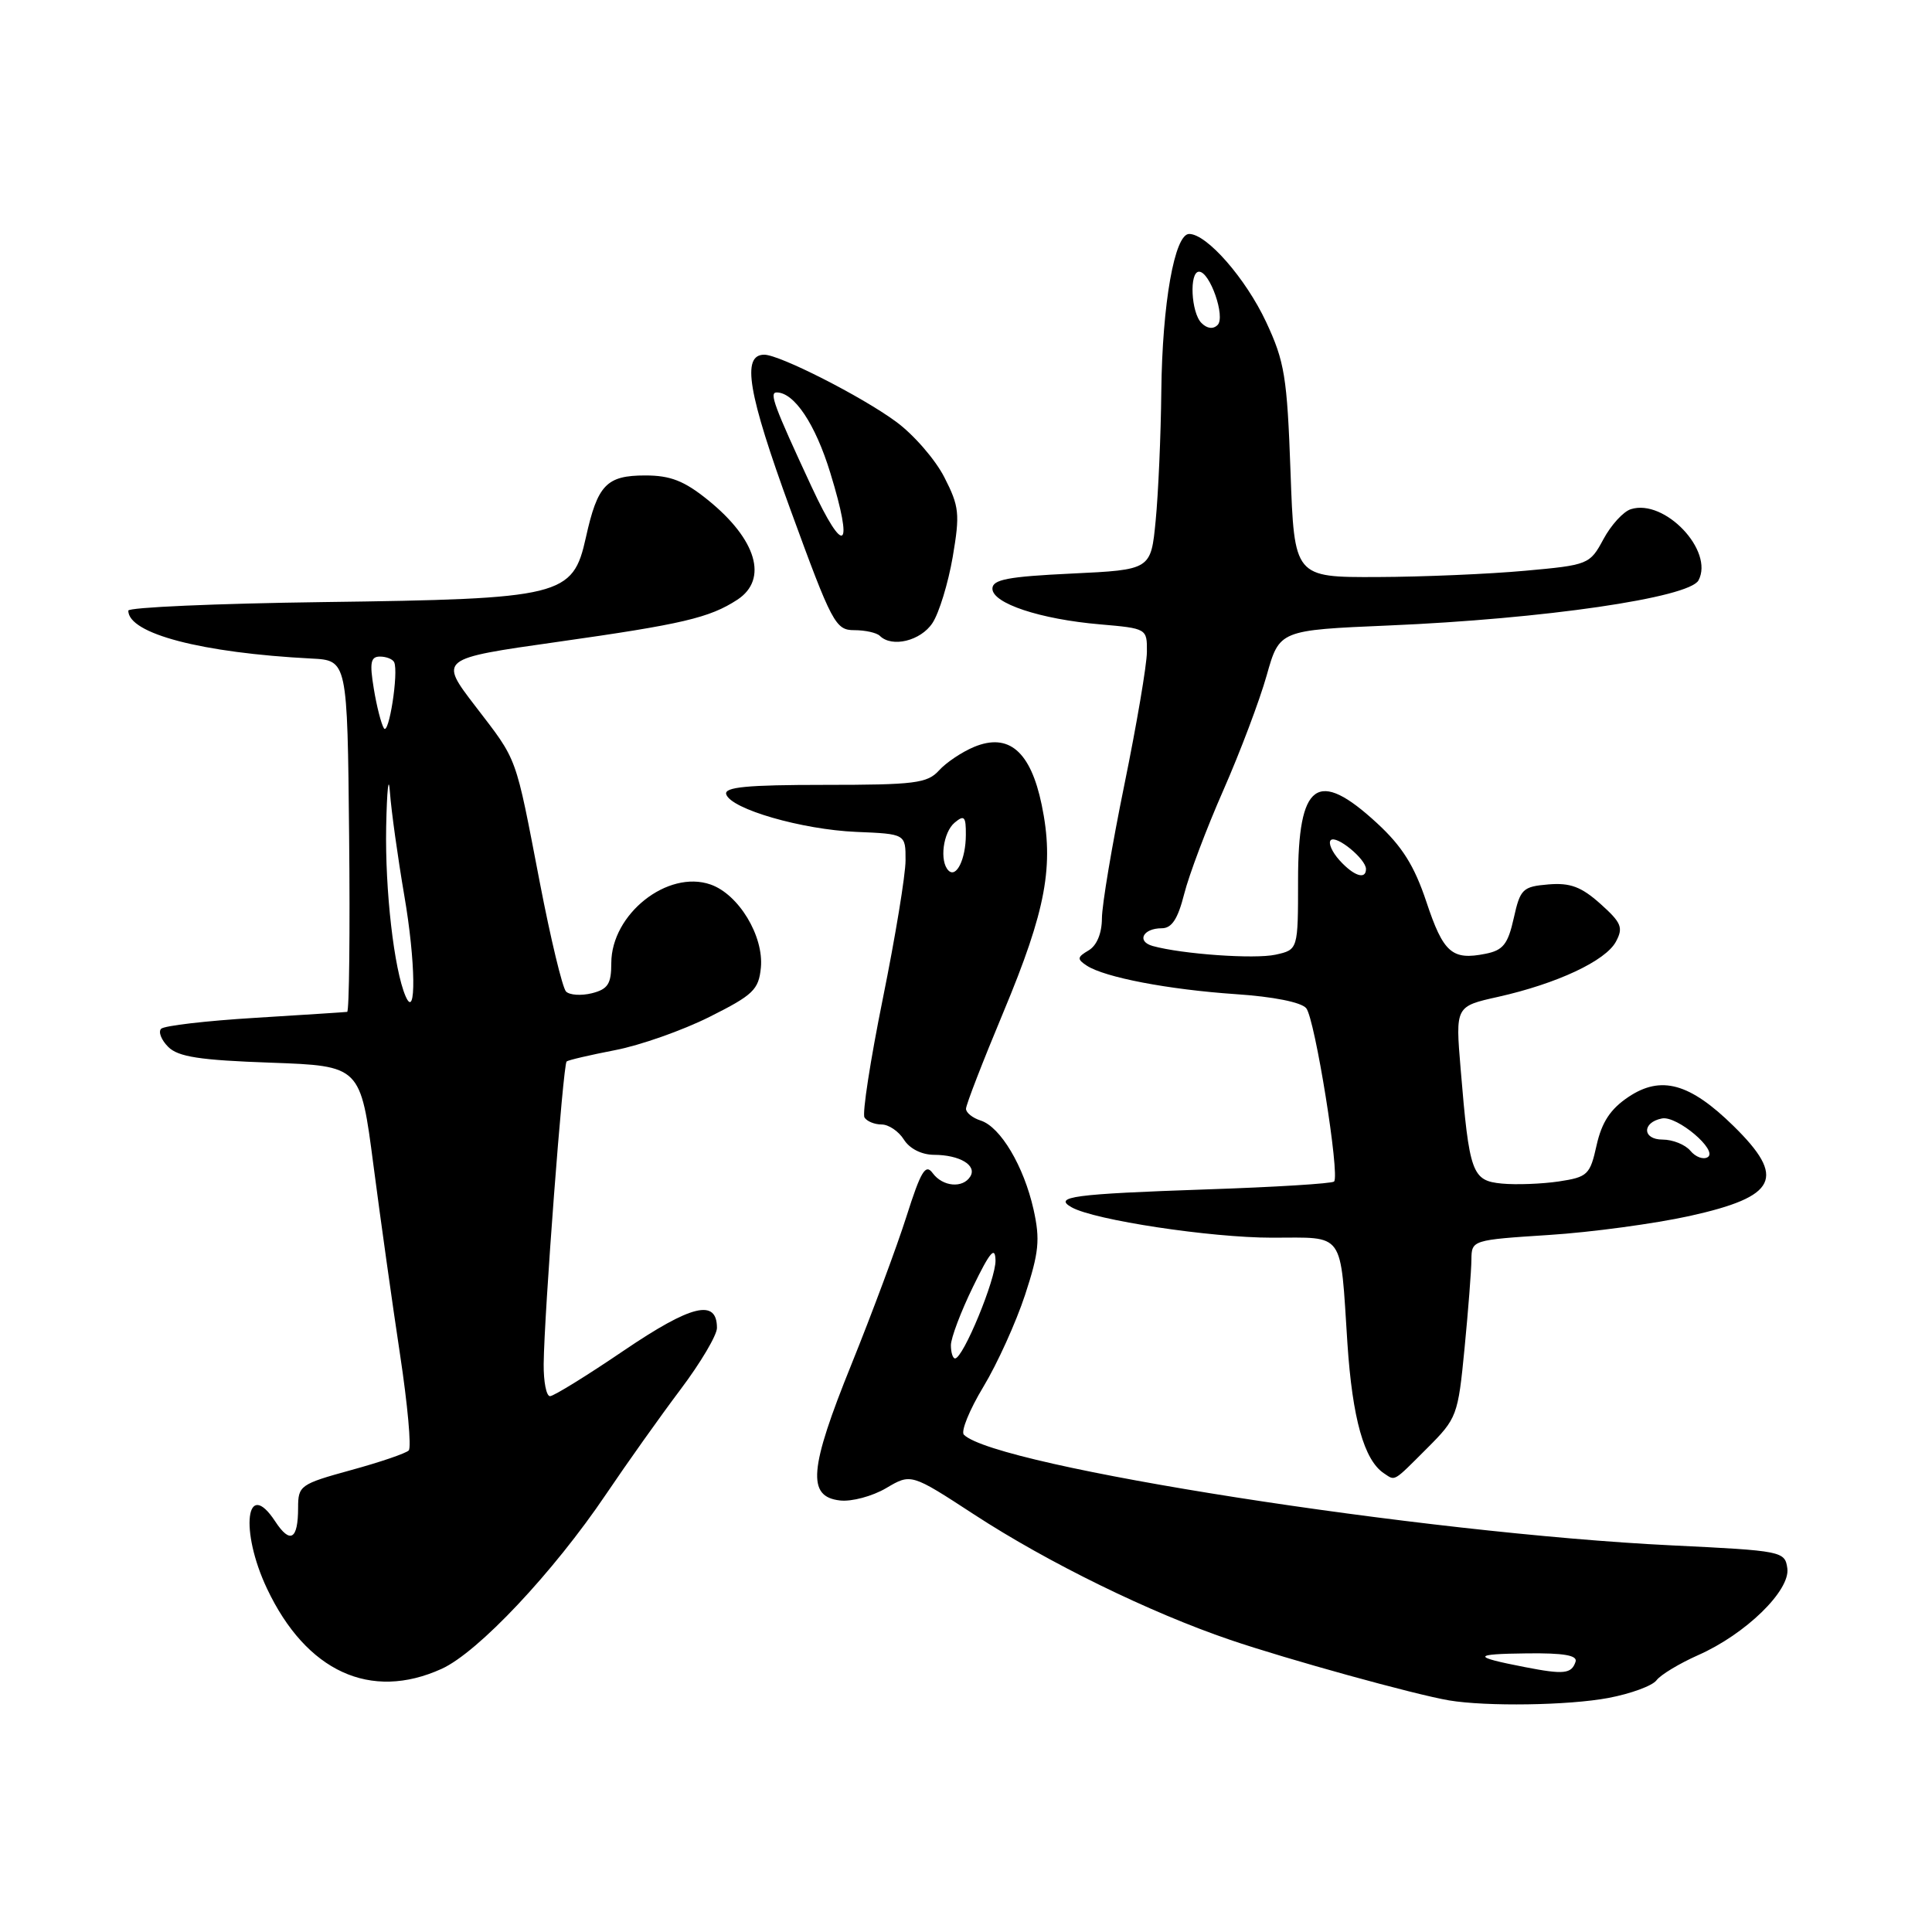 <?xml version="1.0" encoding="UTF-8" standalone="no"?>
<!DOCTYPE svg PUBLIC "-//W3C//DTD SVG 1.1//EN" "http://www.w3.org/Graphics/SVG/1.1/DTD/svg11.dtd" >
<svg xmlns="http://www.w3.org/2000/svg" xmlns:xlink="http://www.w3.org/1999/xlink" version="1.1" viewBox="0 0 256 256">
 <g >
 <path fill="currentColor"
d=" M 213.11 224.99 C 216.08 224.43 218.95 223.38 219.50 222.64 C 220.05 221.91 222.53 220.42 225.00 219.32 C 231.30 216.54 237.24 210.75 236.83 207.81 C 236.51 205.55 236.16 205.48 221.50 204.77 C 188.57 203.17 132.02 194.33 127.72 190.11 C 127.29 189.68 128.45 186.83 130.30 183.76 C 132.15 180.70 134.63 175.21 135.83 171.57 C 137.67 165.95 137.84 164.26 136.95 160.26 C 135.66 154.52 132.57 149.32 129.95 148.48 C 128.88 148.14 128.00 147.44 128.00 146.92 C 128.00 146.39 130.23 140.64 132.95 134.13 C 138.62 120.55 139.70 114.70 138.03 106.64 C 136.56 99.55 133.66 97.07 129.07 98.97 C 127.46 99.64 125.37 101.04 124.42 102.09 C 122.88 103.79 121.21 104.00 109.26 104.00 C 98.97 104.00 95.93 104.29 96.23 105.25 C 96.86 107.21 106.25 109.92 113.45 110.23 C 120.00 110.50 120.00 110.50 119.99 114.00 C 119.99 115.92 118.63 124.17 116.98 132.32 C 115.33 140.48 114.23 147.56 114.55 148.07 C 114.86 148.58 115.88 149.00 116.82 149.00 C 117.75 149.00 119.08 149.90 119.77 151.00 C 120.52 152.20 122.11 153.01 123.76 153.02 C 127.17 153.03 129.48 154.42 128.57 155.89 C 127.58 157.49 124.91 157.25 123.58 155.44 C 122.64 154.15 122.02 155.18 120.11 161.19 C 118.83 165.21 115.55 174.02 112.83 180.76 C 107.21 194.65 106.90 198.32 111.30 198.82 C 112.84 199.00 115.59 198.26 117.41 197.19 C 120.72 195.23 120.72 195.23 129.11 200.70 C 138.88 207.07 152.36 213.67 163.00 217.29 C 170.63 219.89 187.46 224.54 192.00 225.31 C 196.96 226.14 207.84 225.98 213.11 224.99 Z  M 58.52 221.13 C 63.35 218.94 73.33 208.33 80.30 198.00 C 83.08 193.88 87.53 187.62 90.18 184.10 C 92.83 180.58 95.00 176.92 95.00 175.96 C 95.00 172.06 91.63 172.88 82.67 178.95 C 77.77 182.28 73.36 185.00 72.88 185.00 C 72.39 185.00 72.02 183.09 72.04 180.75 C 72.10 174.14 74.61 141.04 75.08 140.65 C 75.31 140.46 78.20 139.79 81.50 139.15 C 84.80 138.52 90.42 136.54 94.00 134.75 C 99.81 131.84 100.53 131.15 100.82 128.22 C 101.22 124.03 97.88 118.50 94.15 117.20 C 88.46 115.22 81.00 121.12 81.00 127.62 C 81.00 130.38 80.55 131.07 78.43 131.61 C 77.01 131.96 75.47 131.86 75.00 131.38 C 74.53 130.89 72.97 124.42 71.54 117.00 C 68.22 99.78 68.66 100.98 63.00 93.59 C 58.16 87.28 58.16 87.28 73.83 85.06 C 90.43 82.71 94.02 81.87 97.71 79.46 C 101.82 76.76 100.26 71.47 93.80 66.25 C 90.67 63.72 88.84 63.00 85.51 63.00 C 80.36 63.00 79.18 64.23 77.63 71.23 C 75.90 79.02 74.52 79.36 42.75 79.78 C 28.59 79.97 17.00 80.48 17.00 80.91 C 17.00 83.97 26.73 86.51 41.26 87.26 C 46.03 87.50 46.03 87.50 46.26 110.75 C 46.39 123.54 46.27 134.04 46.00 134.08 C 45.73 134.12 40.23 134.47 33.79 134.87 C 27.35 135.26 21.75 135.91 21.35 136.32 C 20.95 136.72 21.37 137.80 22.29 138.72 C 23.61 140.04 26.48 140.48 35.87 140.81 C 47.77 141.24 47.77 141.24 49.48 154.37 C 50.42 161.59 52.01 172.90 53.01 179.50 C 54.01 186.10 54.53 191.81 54.16 192.19 C 53.80 192.57 50.35 193.75 46.50 194.80 C 39.78 196.65 39.50 196.85 39.50 199.78 C 39.50 204.01 38.46 204.63 36.47 201.60 C 32.61 195.71 31.74 202.80 35.38 210.50 C 40.58 221.49 49.10 225.41 58.52 221.13 Z  M 189.09 191.91 C 193.07 187.93 193.19 187.59 194.06 178.66 C 194.55 173.62 194.96 168.33 194.97 166.90 C 195.00 164.32 195.06 164.30 205.25 163.64 C 210.89 163.28 219.26 162.14 223.86 161.13 C 235.51 158.55 236.71 156.08 229.70 149.20 C 223.91 143.52 220.10 142.46 215.78 145.35 C 213.39 146.95 212.25 148.68 211.56 151.74 C 210.69 155.67 210.38 155.97 206.54 156.55 C 204.29 156.88 200.90 157.01 199.01 156.83 C 195.04 156.45 194.69 155.49 193.54 141.61 C 192.85 133.35 192.85 133.35 198.50 132.09 C 206.31 130.34 212.76 127.32 214.12 124.77 C 215.12 122.91 214.85 122.26 212.06 119.76 C 209.53 117.50 208.06 116.95 205.17 117.19 C 201.76 117.48 201.44 117.79 200.58 121.66 C 199.81 125.11 199.17 125.92 196.84 126.38 C 192.40 127.27 191.25 126.26 189.00 119.49 C 187.41 114.72 185.79 112.14 182.47 109.08 C 174.56 101.78 172.00 103.63 172.00 116.62 C 172.00 125.84 172.00 125.84 169.02 126.50 C 166.22 127.11 156.65 126.43 152.74 125.35 C 150.56 124.74 151.45 123.00 153.94 123.00 C 155.27 123.00 156.07 121.77 156.91 118.46 C 157.54 115.96 159.87 109.77 162.10 104.71 C 164.33 99.64 166.91 92.80 167.84 89.50 C 169.53 83.50 169.53 83.50 184.01 82.88 C 204.59 82.01 223.82 79.20 225.06 76.90 C 227.15 72.98 220.57 66.05 216.10 67.47 C 215.10 67.78 213.47 69.57 212.46 71.45 C 210.66 74.79 210.48 74.87 202.06 75.63 C 197.35 76.06 188.55 76.44 182.50 76.46 C 171.50 76.50 171.50 76.50 171.00 62.50 C 170.55 49.93 170.22 47.91 167.77 42.67 C 165.06 36.88 159.91 31.00 157.57 31.00 C 155.64 31.00 154.01 40.20 153.88 51.83 C 153.82 57.70 153.48 65.42 153.13 69.00 C 152.50 75.50 152.50 75.50 142.00 76.00 C 133.57 76.40 131.50 76.79 131.50 78.00 C 131.50 79.95 137.83 82.05 145.75 82.73 C 151.97 83.27 152.00 83.29 151.97 86.39 C 151.96 88.10 150.61 96.03 148.98 104.00 C 147.35 111.97 146.01 119.94 146.01 121.70 C 146.00 123.68 145.33 125.29 144.25 125.93 C 142.72 126.83 142.69 127.09 144.00 127.95 C 146.38 129.51 154.80 131.12 163.74 131.73 C 168.71 132.06 172.42 132.80 173.08 133.59 C 174.24 134.99 177.57 155.76 176.77 156.56 C 176.51 156.83 168.91 157.30 159.90 157.60 C 142.18 158.21 139.49 158.57 142.01 159.98 C 145.02 161.67 160.40 164.00 168.54 164.00 C 178.30 164.00 177.56 162.96 178.54 178.00 C 179.20 187.96 180.75 193.49 183.39 195.23 C 184.91 196.24 184.54 196.46 189.09 191.91 Z  M 123.56 82.55 C 124.44 81.21 125.64 77.27 126.24 73.80 C 127.21 68.08 127.11 67.11 125.13 63.24 C 123.93 60.89 121.05 57.57 118.72 55.87 C 114.20 52.54 103.30 47.00 101.27 47.00 C 98.24 47.00 99.09 52.05 104.73 67.51 C 110.25 82.63 110.71 83.50 113.20 83.50 C 114.64 83.50 116.16 83.84 116.58 84.25 C 118.19 85.85 122.00 84.92 123.56 82.55 Z  M 202.06 220.90 C 194.99 219.53 195.04 219.16 202.33 219.08 C 207.19 219.02 209.05 219.34 208.77 220.19 C 208.23 221.80 207.23 221.91 202.06 220.90 Z  M 126.00 178.25 C 126.00 177.29 127.32 173.80 128.93 170.50 C 131.18 165.87 131.86 165.07 131.91 167.00 C 131.98 169.45 127.62 180.00 126.55 180.00 C 126.25 180.00 126.00 179.21 126.00 178.25 Z  M 125.68 115.35 C 124.46 114.13 124.96 110.28 126.50 109.00 C 127.77 107.94 128.00 108.19 127.98 110.63 C 127.97 113.84 126.72 116.39 125.68 115.35 Z  M 53.74 132.00 C 52.21 128.45 51.01 117.96 51.17 109.57 C 51.27 104.58 51.50 102.53 51.67 105.00 C 51.85 107.47 52.71 113.62 53.57 118.66 C 55.08 127.40 55.18 135.35 53.74 132.00 Z  M 50.87 96.50 C 50.52 95.95 49.91 93.59 49.53 91.25 C 48.96 87.80 49.11 87.00 50.35 87.00 C 51.19 87.00 52.04 87.34 52.23 87.75 C 52.84 89.08 51.52 97.54 50.87 96.50 Z  M 223.99 152.49 C 223.31 151.67 221.65 151.00 220.29 151.00 C 217.61 151.00 217.55 148.72 220.22 148.20 C 222.22 147.81 227.70 152.45 226.28 153.33 C 225.70 153.69 224.67 153.31 223.99 152.49 Z  M 177.49 113.99 C 176.50 112.89 175.97 111.69 176.33 111.33 C 177.06 110.60 181.00 113.83 181.00 115.15 C 181.00 116.61 179.38 116.08 177.49 113.99 Z  M 159.20 42.80 C 157.82 41.42 157.56 36.00 158.88 36.00 C 160.32 36.00 162.41 41.99 161.34 43.06 C 160.75 43.65 159.95 43.55 159.20 42.80 Z  M 107.54 64.50 C 102.55 53.76 101.90 52.00 102.91 52.00 C 105.24 52.00 108.04 56.19 110.02 62.66 C 113.17 72.91 111.89 73.86 107.54 64.50 Z "/>
</g>
</svg>